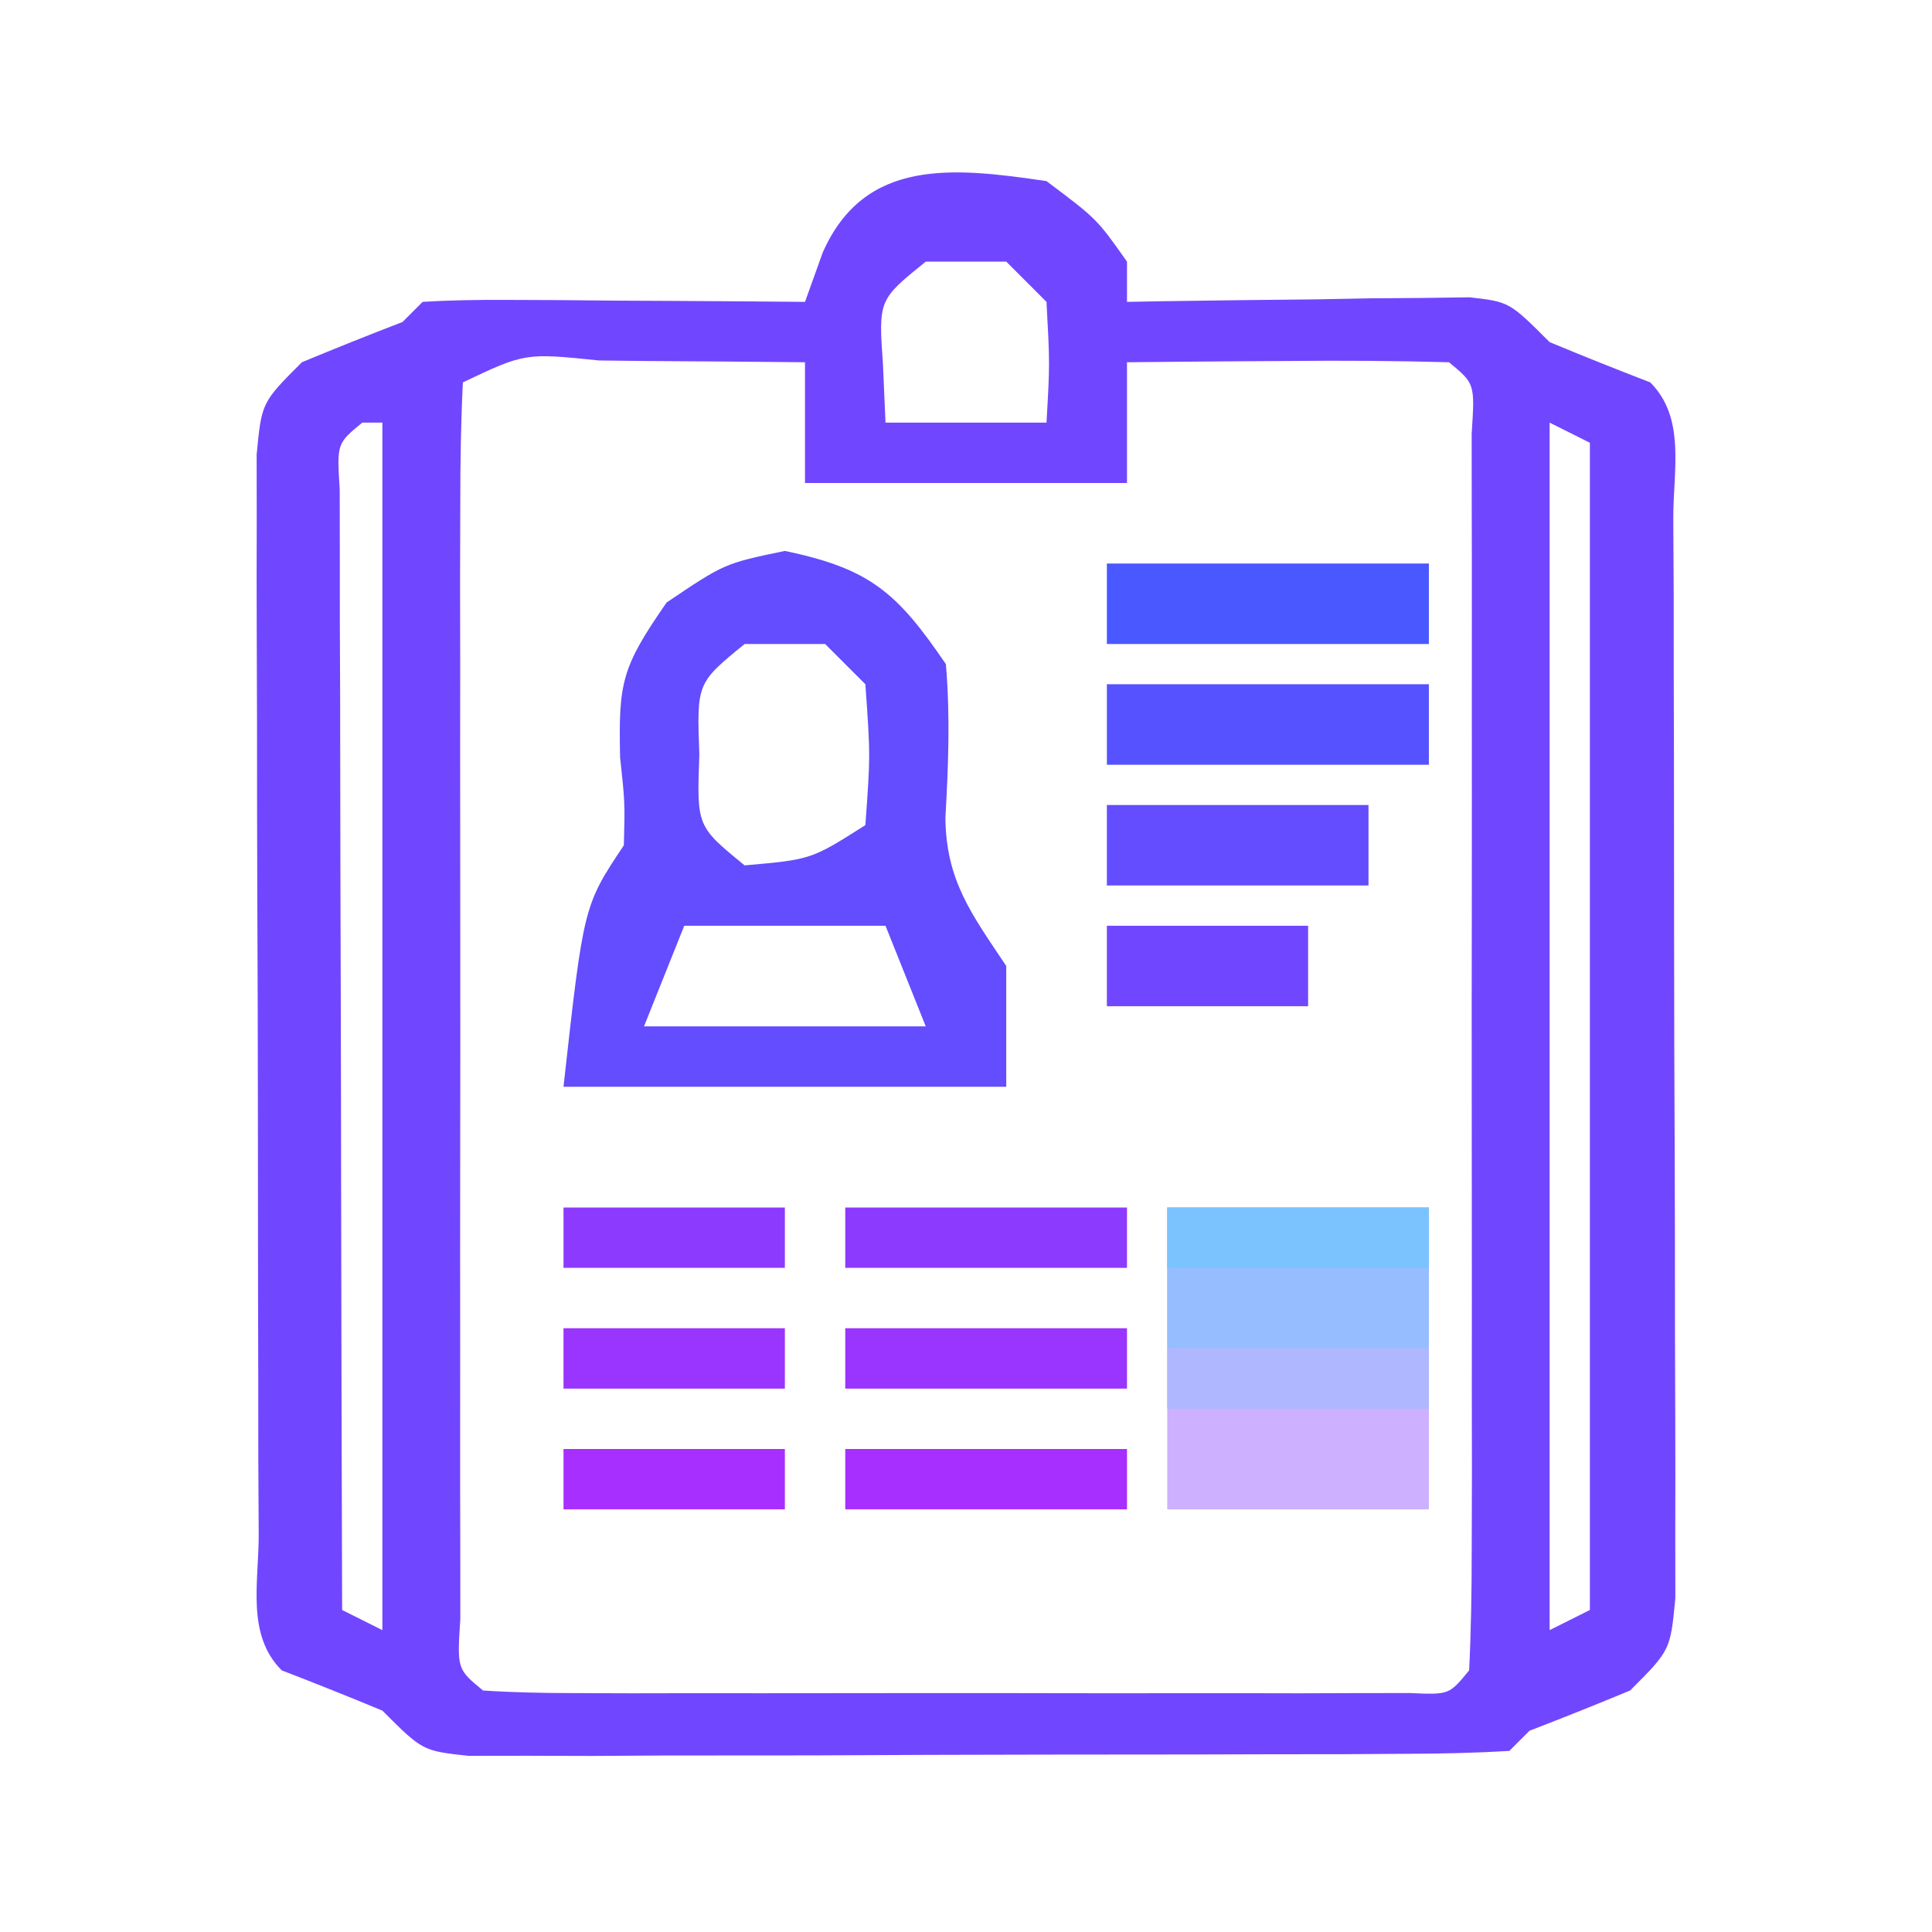<?xml version="1.0" encoding="UTF-8"?>
<svg version="1.1" xmlns="http://www.w3.org/2000/svg" width="96" height="96">
<path d="M0 0 C2.5 1.875 2.5 1.875 4 4 C4 4.66 4 5.32 4 6 C4.565 5.99 5.13 5.979 5.712 5.968 C8.267 5.927 10.821 5.901 13.375 5.875 C14.264 5.858 15.154 5.841 16.07 5.824 C16.921 5.818 17.772 5.811 18.648 5.805 C19.827 5.789 19.827 5.789 21.029 5.773 C23 6 23 6 25 8 C26.658 8.688 28.325 9.356 30 10 C31.777 11.777 31.137 14.369 31.145 16.773 C31.152 18.008 31.158 19.243 31.165 20.515 C31.166 21.873 31.167 23.232 31.168 24.59 C31.171 25.974 31.175 27.358 31.178 28.741 C31.184 31.646 31.186 34.55 31.185 37.455 C31.185 41.182 31.199 44.909 31.216 48.636 C31.227 51.495 31.229 54.355 31.229 57.214 C31.23 58.588 31.234 59.963 31.242 61.337 C31.252 63.257 31.248 65.177 31.243 67.097 C31.244 68.191 31.246 69.285 31.247 70.412 C31 73 31 73 29 75 C27.342 75.688 25.675 76.356 24 77 C23.67 77.33 23.34 77.66 23 78 C21.323 78.104 19.641 78.139 17.961 78.145 C16.887 78.152 15.812 78.158 14.705 78.165 C12.95 78.166 12.95 78.166 11.16 78.168 C9.968 78.171 8.775 78.175 7.547 78.178 C5.019 78.183 2.491 78.185 -0.037 78.185 C-3.917 78.187 -7.797 78.206 -11.678 78.225 C-14.128 78.228 -16.577 78.23 -19.027 78.23 C-20.779 78.241 -20.779 78.241 -22.566 78.252 C-24.183 78.248 -24.183 78.248 -25.832 78.243 C-27.26 78.245 -27.26 78.245 -28.716 78.247 C-31 78 -31 78 -33 76 C-34.658 75.312 -36.325 74.644 -38 74 C-39.777 72.223 -39.137 69.631 -39.145 67.227 C-39.152 65.992 -39.158 64.757 -39.165 63.485 C-39.166 62.127 -39.167 60.768 -39.168 59.41 C-39.171 58.026 -39.175 56.642 -39.178 55.259 C-39.184 52.354 -39.186 49.45 -39.185 46.545 C-39.185 42.818 -39.199 39.091 -39.216 35.364 C-39.227 32.505 -39.229 29.645 -39.229 26.786 C-39.23 25.412 -39.234 24.037 -39.242 22.663 C-39.252 20.743 -39.248 18.823 -39.243 16.903 C-39.244 15.809 -39.246 14.715 -39.247 13.588 C-39 11 -39 11 -37 9 C-35.342 8.312 -33.675 7.644 -32 7 C-31.67 6.67 -31.34 6.34 -31 6 C-29.584 5.913 -28.164 5.893 -26.746 5.902 C-25.465 5.907 -25.465 5.907 -24.158 5.912 C-23.26 5.92 -22.363 5.929 -21.438 5.938 C-20.536 5.942 -19.634 5.947 -18.705 5.951 C-16.47 5.963 -14.235 5.979 -12 6 C-11.711 5.196 -11.422 4.391 -11.125 3.562 C-9.049 -1.167 -4.635 -0.687 0 0 Z M-6 4 C-8.35 5.898 -8.35 5.898 -8.125 9.125 C-8.084 10.074 -8.043 11.023 -8 12 C-5.36 12 -2.72 12 0 12 C0.167 9.083 0.167 9.083 0 6 C-0.66 5.34 -1.32 4.68 -2 4 C-3.32 4 -4.64 4 -6 4 Z M-29 10 C-29.099 11.989 -29.128 13.981 -29.129 15.973 C-29.133 17.251 -29.136 18.529 -29.139 19.845 C-29.137 21.251 -29.135 22.657 -29.133 24.062 C-29.133 25.494 -29.134 26.925 -29.136 28.356 C-29.137 31.359 -29.135 34.361 -29.13 37.364 C-29.125 41.222 -29.128 45.079 -29.134 48.936 C-29.138 51.892 -29.136 54.848 -29.134 57.804 C-29.133 59.227 -29.134 60.65 -29.136 62.072 C-29.139 64.057 -29.134 66.042 -29.129 68.027 C-29.129 69.159 -29.128 70.291 -29.127 71.457 C-29.288 73.935 -29.288 73.935 -28 75 C-26.501 75.098 -24.998 75.128 -23.496 75.129 C-22.538 75.133 -21.581 75.136 -20.594 75.139 C-19.032 75.136 -19.032 75.136 -17.438 75.133 C-16.376 75.134 -15.314 75.135 -14.22 75.136 C-11.971 75.136 -9.721 75.135 -7.472 75.13 C-4.015 75.125 -0.558 75.13 2.898 75.137 C5.078 75.136 7.258 75.135 9.438 75.133 C10.479 75.135 11.521 75.137 12.594 75.139 C14.031 75.134 14.031 75.134 15.496 75.129 C16.344 75.129 17.191 75.128 18.064 75.127 C20.007 75.213 20.007 75.213 21 74 C21.099 72.011 21.128 70.019 21.129 68.027 C21.133 66.749 21.136 65.471 21.139 64.155 C21.137 62.749 21.135 61.343 21.133 59.938 C21.133 58.506 21.134 57.075 21.136 55.644 C21.137 52.641 21.135 49.639 21.13 46.636 C21.125 42.778 21.128 38.921 21.134 35.064 C21.138 32.108 21.136 29.152 21.134 26.196 C21.133 24.773 21.134 23.35 21.136 21.928 C21.139 19.943 21.134 17.958 21.129 15.973 C21.129 14.841 21.128 13.709 21.127 12.543 C21.288 10.065 21.288 10.065 20 9 C17.303 8.927 14.633 8.908 11.938 8.938 C10.8 8.944 10.8 8.944 9.639 8.951 C7.759 8.963 5.88 8.981 4 9 C4 10.98 4 12.96 4 15 C-1.28 15 -6.56 15 -12 15 C-12 13.02 -12 11.04 -12 9 C-14.646 8.973 -17.292 8.953 -19.938 8.938 C-21.07 8.925 -21.07 8.925 -22.225 8.912 C-25.912 8.535 -25.912 8.535 -29 10 Z M-34 12 C-35.262 13.039 -35.262 13.039 -35.12 15.322 C-35.118 16.35 -35.116 17.378 -35.114 18.438 C-35.113 19.599 -35.113 20.76 -35.113 21.956 C-35.108 23.22 -35.103 24.483 -35.098 25.785 C-35.096 27.071 -35.095 28.357 -35.093 29.682 C-35.09 33.106 -35.08 36.531 -35.069 39.955 C-35.058 43.447 -35.054 46.94 -35.049 50.432 C-35.038 57.288 -35.021 64.144 -35 71 C-34.34 71.33 -33.68 71.66 -33 72 C-33 52.2 -33 32.4 -33 12 C-33.33 12 -33.66 12 -34 12 Z M25 12 C25 31.8 25 51.6 25 72 C25.99 71.505 25.99 71.505 27 71 C27 51.86 27 32.72 27 13 C26.34 12.67 25.68 12.34 25 12 Z " fill="#7146FF" transform="translate(52,9)"/>
<path d="M0 0 C4.217 0.879 5.574 2.057 8 5.625 C8.221 8.212 8.122 10.675 7.977 13.266 C8.008 16.395 9.293 18.064 11 20.625 C11 22.605 11 24.585 11 26.625 C3.74 26.625 -3.52 26.625 -11 26.625 C-10 17.625 -10 17.625 -8 14.625 C-7.946 12.502 -7.946 12.502 -8.188 10.25 C-8.266 6.527 -8.117 5.793 -5.875 2.562 C-3 0.625 -3 0.625 0 0 Z M-2 4.625 C-4.38 6.568 -4.38 6.568 -4.25 10.125 C-4.38 13.682 -4.38 13.682 -2 15.625 C1.307 15.335 1.307 15.335 4 13.625 C4.25 10.167 4.25 10.167 4 6.625 C3.34 5.965 2.68 5.305 2 4.625 C0.68 4.625 -0.64 4.625 -2 4.625 Z M-5 18.625 C-5.66 20.275 -6.32 21.925 -7 23.625 C-2.38 23.625 2.24 23.625 7 23.625 C6.34 21.975 5.68 20.325 5 18.625 C1.7 18.625 -1.6 18.625 -5 18.625 Z " fill="#644CFF" transform="translate(39,27.375)"/>
<path d="M0 0 C4.29 0 8.58 0 13 0 C13 4.95 13 9.9 13 15 C8.71 15 4.42 15 0 15 C0 10.05 0 5.1 0 0 Z " fill="#CDB0FF" transform="translate(58,60)"/>
<path d="M0 0 C4.29 0 8.58 0 13 0 C13 2.31 13 4.62 13 7 C8.71 7 4.42 7 0 7 C0 4.69 0 2.38 0 0 Z " fill="#95BDFF" transform="translate(58,60)"/>
<path d="M0 0 C5.28 0 10.56 0 16 0 C16 1.32 16 2.64 16 4 C10.72 4 5.44 4 0 4 C0 2.68 0 1.36 0 0 Z " fill="#5652FF" transform="translate(55,34)"/>
<path d="M0 0 C5.28 0 10.56 0 16 0 C16 1.32 16 2.64 16 4 C10.72 4 5.44 4 0 4 C0 2.68 0 1.36 0 0 Z " fill="#4958FF" transform="translate(55,28)"/>
<path d="M0 0 C4.29 0 8.58 0 13 0 C13 1.32 13 2.64 13 4 C8.71 4 4.42 4 0 4 C0 2.68 0 1.36 0 0 Z " fill="#634DFF" transform="translate(55,40)"/>
<path d="M0 0 C4.62 0 9.24 0 14 0 C14 0.99 14 1.98 14 3 C9.38 3 4.76 3 0 3 C0 2.01 0 1.02 0 0 Z " fill="#A72FFF" transform="translate(42,72)"/>
<path d="M0 0 C4.62 0 9.24 0 14 0 C14 0.99 14 1.98 14 3 C9.38 3 4.76 3 0 3 C0 2.01 0 1.02 0 0 Z " fill="#9935FF" transform="translate(42,66)"/>
<path d="M0 0 C4.62 0 9.24 0 14 0 C14 0.99 14 1.98 14 3 C9.38 3 4.76 3 0 3 C0 2.01 0 1.02 0 0 Z " fill="#8D3AFF" transform="translate(42,60)"/>
<path d="M0 0 C3.3 0 6.6 0 10 0 C10 1.32 10 2.64 10 4 C6.7 4 3.4 4 0 4 C0 2.68 0 1.36 0 0 Z " fill="#7047FF" transform="translate(55,46)"/>
<path d="M0 0 C4.29 0 8.58 0 13 0 C13 0.99 13 1.98 13 3 C8.71 3 4.42 3 0 3 C0 2.01 0 1.02 0 0 Z " fill="#AFB7FF" transform="translate(58,67)"/>
<path d="M0 0 C4.29 0 8.58 0 13 0 C13 0.99 13 1.98 13 3 C8.71 3 4.42 3 0 3 C0 2.01 0 1.02 0 0 Z " fill="#7BC3FF" transform="translate(58,60)"/>
<path d="M0 0 C3.63 0 7.26 0 11 0 C11 0.99 11 1.98 11 3 C7.37 3 3.74 3 0 3 C0 2.01 0 1.02 0 0 Z " fill="#A72FFF" transform="translate(28,72)"/>
<path d="M0 0 C3.63 0 7.26 0 11 0 C11 0.99 11 1.98 11 3 C7.37 3 3.74 3 0 3 C0 2.01 0 1.02 0 0 Z " fill="#9935FF" transform="translate(28,66)"/>
<path d="M0 0 C3.63 0 7.26 0 11 0 C11 0.99 11 1.98 11 3 C7.37 3 3.74 3 0 3 C0 2.01 0 1.02 0 0 Z " fill="#8D3AFF" transform="translate(28,60)"/>
</svg>
